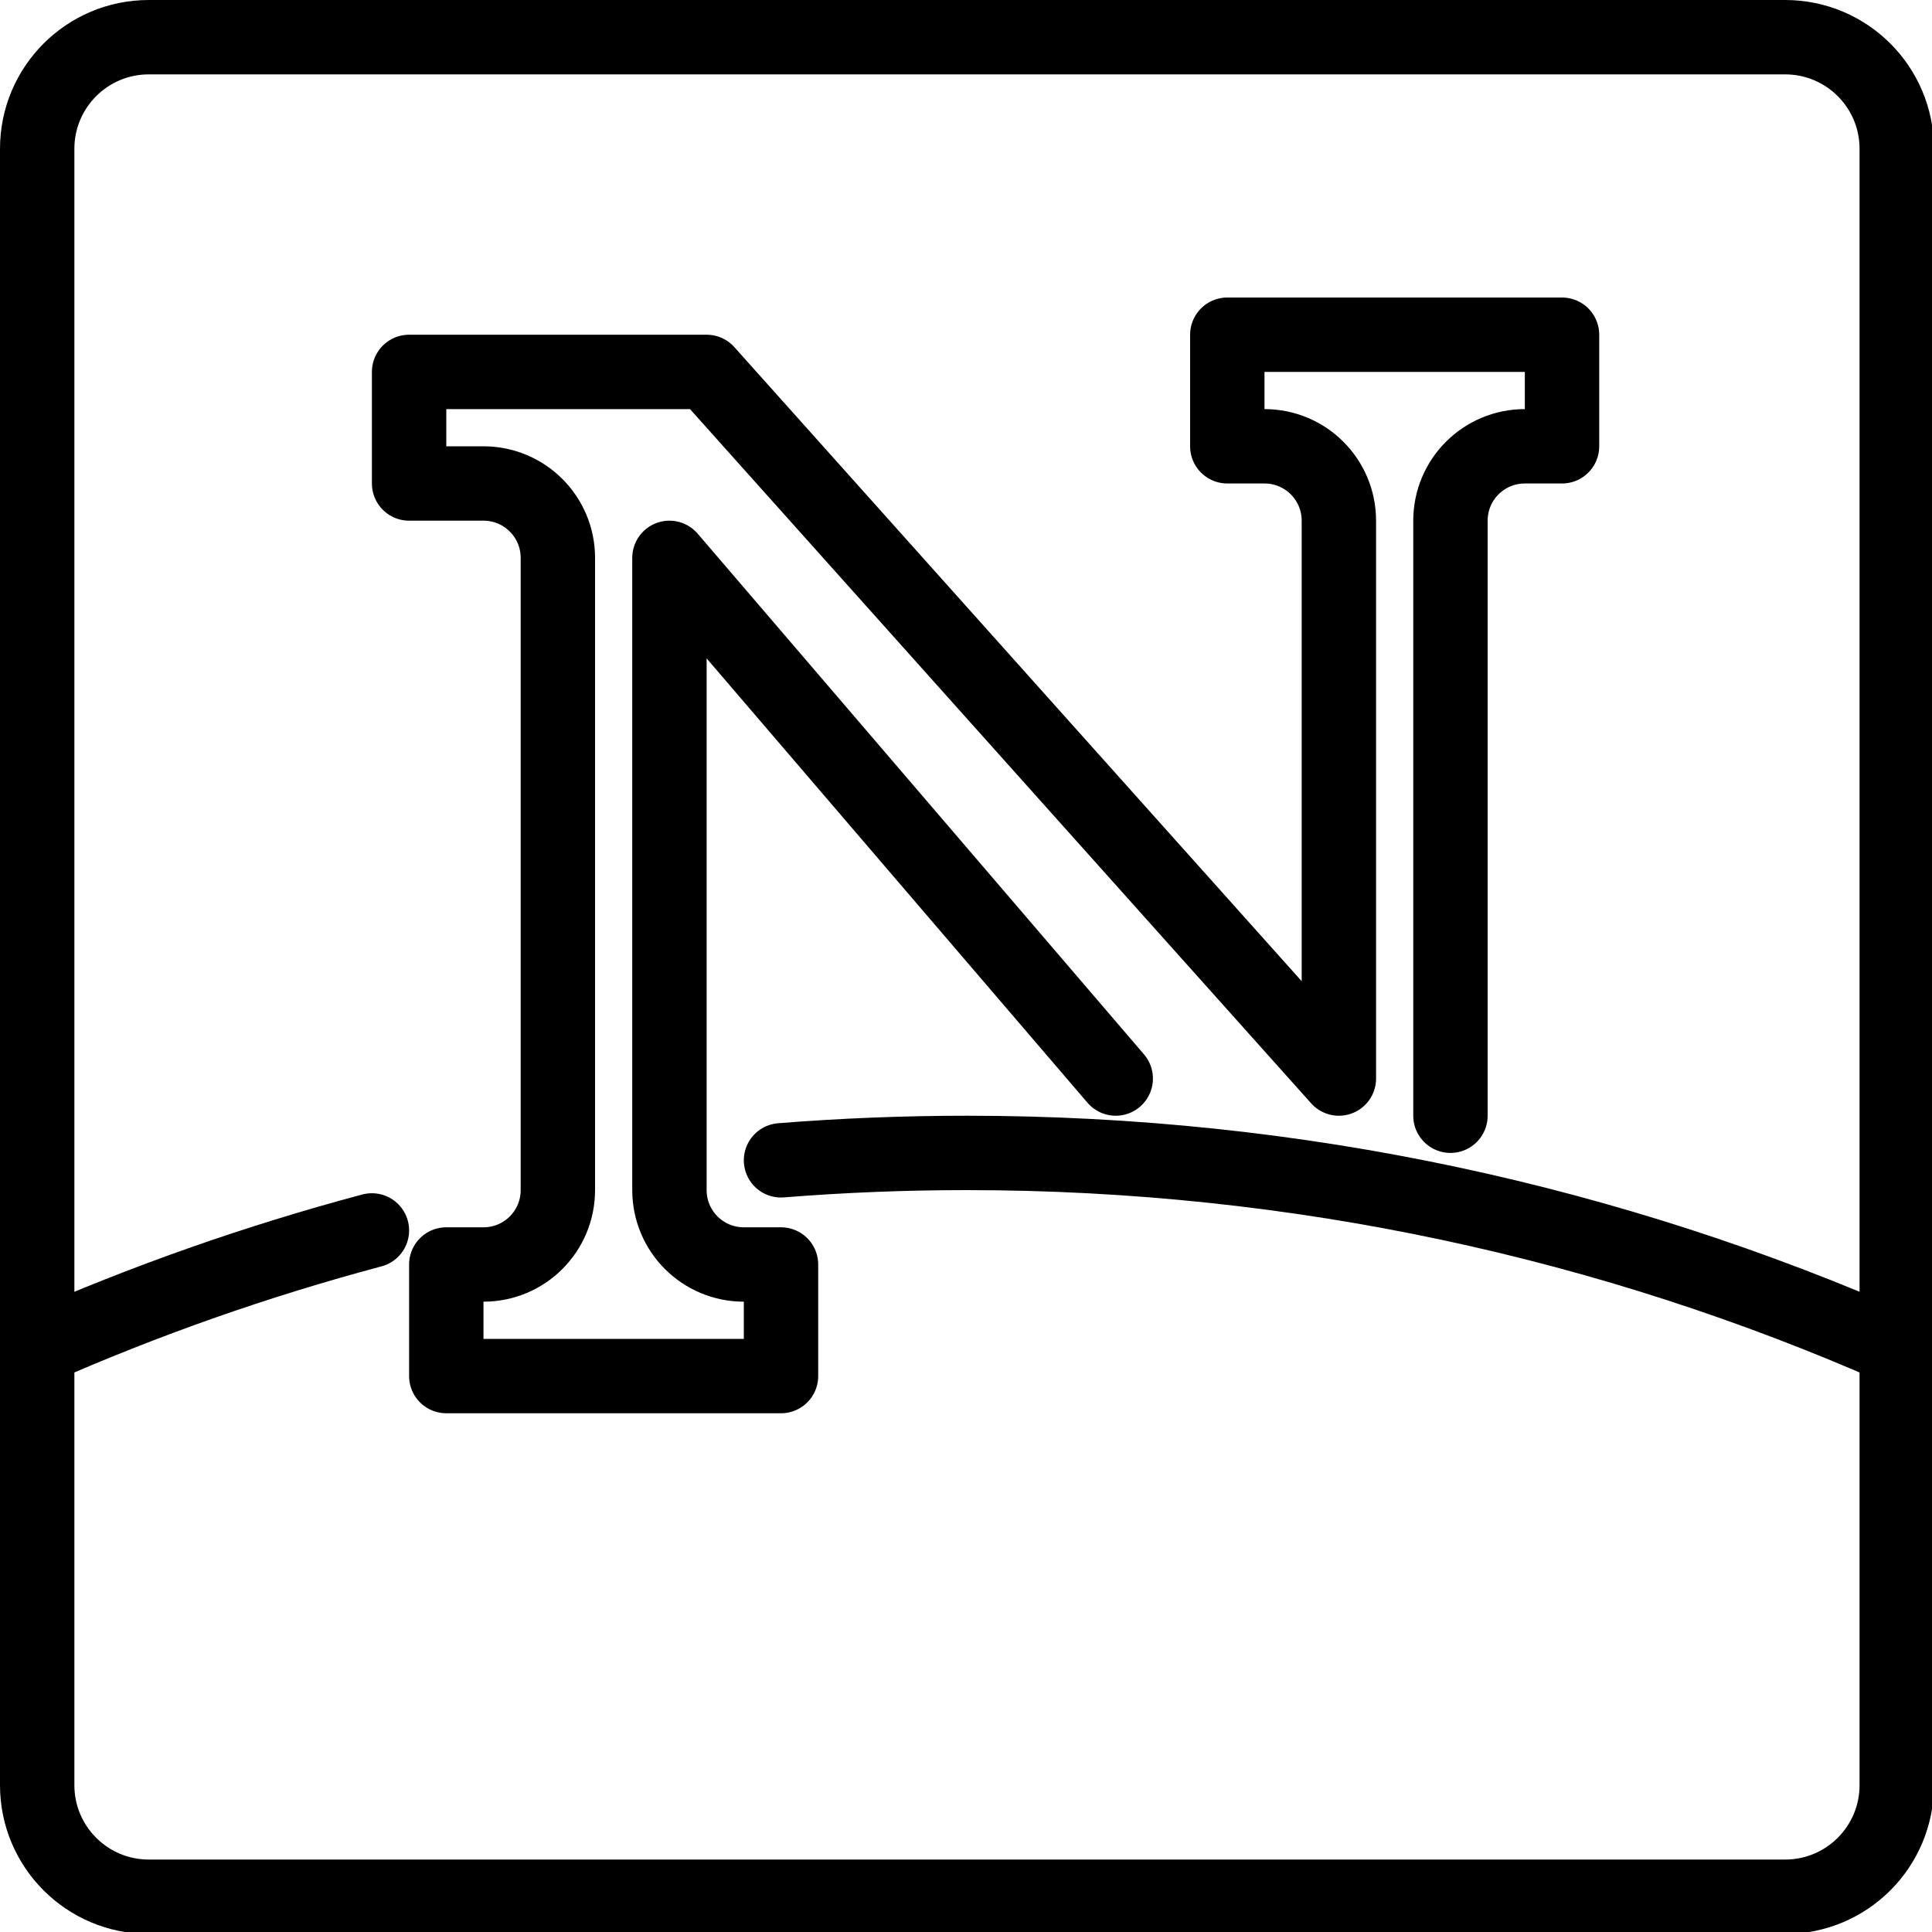 <svg xmlns="http://www.w3.org/2000/svg" width="24" height="24" viewBox="0 0 24 24"> <g transform="scale(0.462)">
  
  <g
     id="line"
     transform="translate(-10,-10)">
    <path
       fill="none"
       stroke="#000"
       stroke-miterlimit="10"
       stroke-width="2"
       d="M 58,11 H 14 c -1.657,0 -3,1.343 -3,3 v 44 c 0,1.657 1.343,3 3,3 h 44 c 1.657,0 3,-1.343 3,-3 V 14 c 0,-1.657 -1.343,-3 -3,-3 z"
       id="path2" />
    <path
       fill="none"
       stroke="#000"
       stroke-linecap="round"
       stroke-linejoin="round"
       stroke-width="2"
       d="M 40,39 C 36.133,34.489 32.781,30.578 28,25 v 17 c 0,1.105 0.895,2 2,2 h 1 v 3 h -9 v -3 h 1 c 1.105,0 2,-0.895 2,-2 V 25 c 0,-1.105 -0.895,-2 -2,-2 h -2 v -3 h 8 L 46,39 V 24 c 0,-1.105 -0.895,-2 -2,-2 h -1 v -3 h 9 v 3 h -1 c -1.105,0 -2,0.895 -2,2 v 16"
       id="path4" />
    <path
       fill="none"
       stroke="#000"
       stroke-linecap="round"
       stroke-width="2"
       d="M 61,46.247 C 53.353,42.873 44.895,41 36,41 c -1.683,0 -3.351,0.067 -5,0.199 m -20,5.048 c 2.891,-1.275 5.898,-2.336 9,-3.163"
       id="path6" />
  </g>
</g></svg>